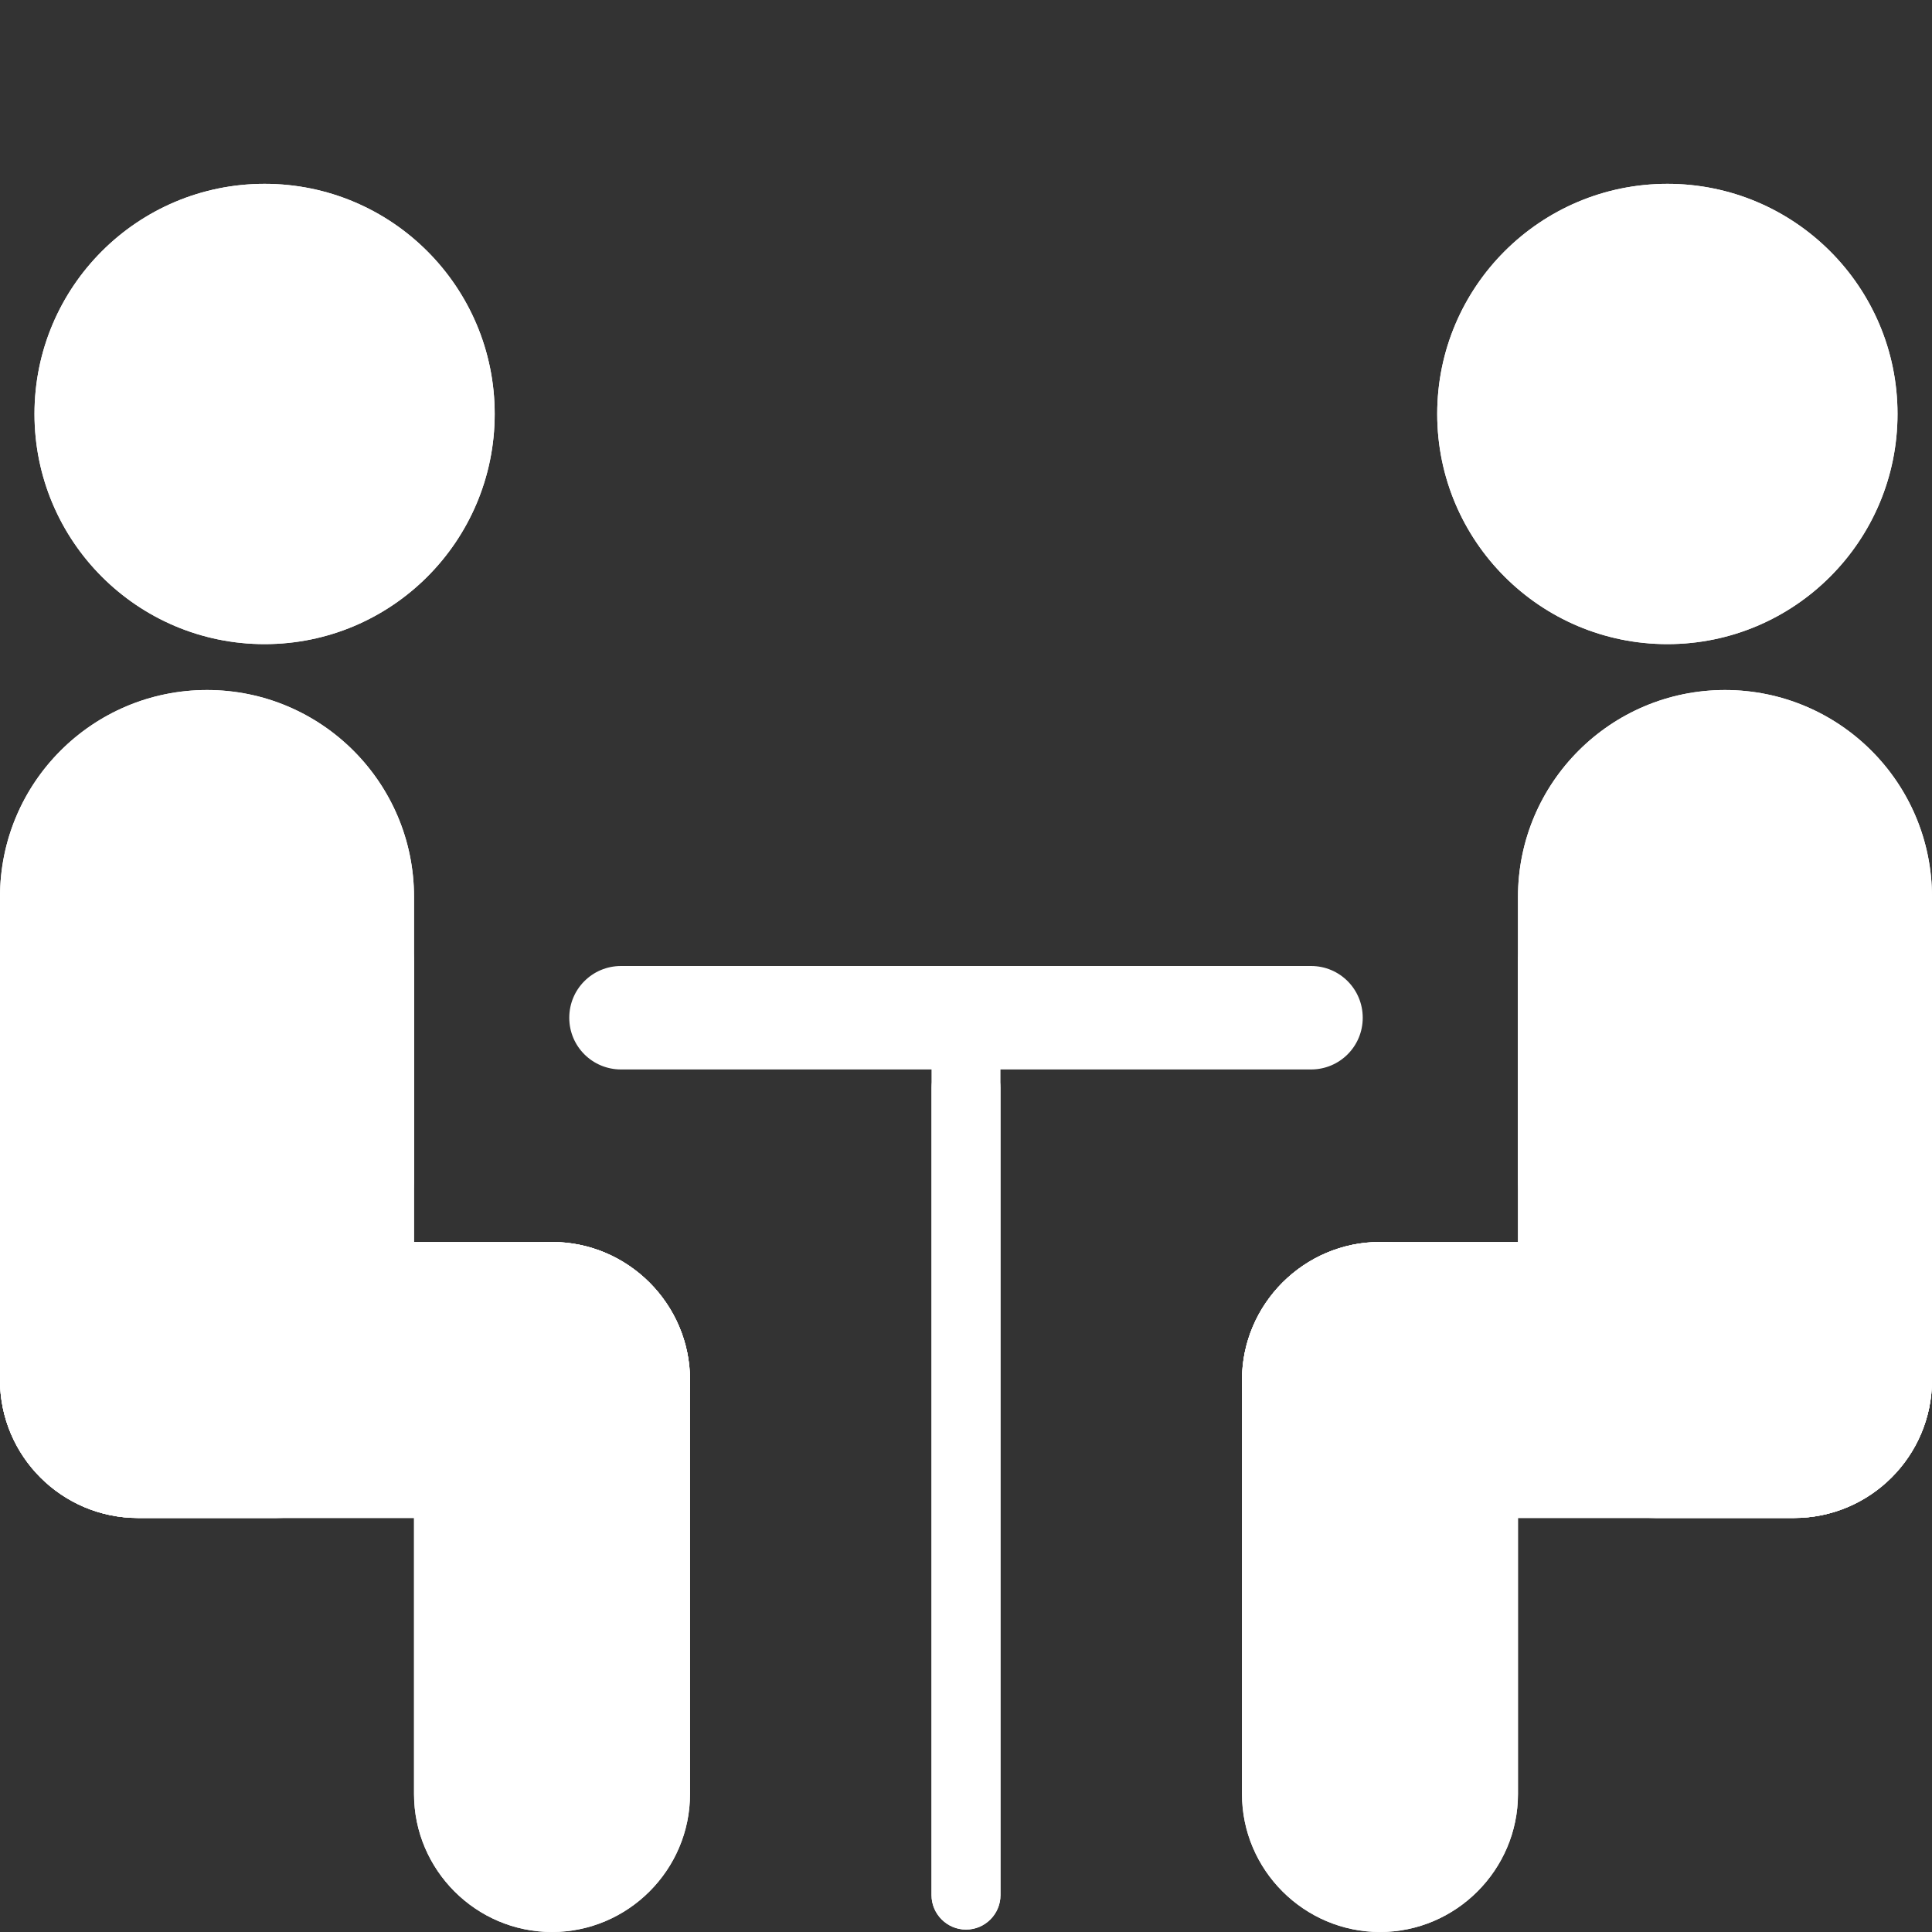 <svg width="20" height="20" viewBox="0 0 20 20" fill="none" xmlns="http://www.w3.org/2000/svg">
<rect x="0" y="0" width="20" height="20" fill="#333333" stroke="none"/>
<path d="M17.261 6.668C18.576 6.668 19.643 5.601 19.643 4.285C19.643 2.97 18.576 1.903 17.261 1.903C15.945 1.903 14.878 2.97 14.878 4.285C14.878 5.601 15.945 6.668 17.261 6.668Z" fill="white"/>
<path d="M2.739 6.668C4.055 6.668 5.121 5.601 5.121 4.285C5.121 2.97 4.055 1.903 2.739 1.903C1.423 1.903 0.357 2.97 0.357 4.285C0.357 5.601 1.423 6.668 2.739 6.668Z" fill="white"/>
<path d="M10 19.975C9.804 19.975 9.643 19.814 9.643 19.618V11.261C9.643 11.064 9.804 10.903 10 10.903C10.197 10.903 10.357 11.064 10.357 11.261V19.618C10.357 19.814 10.197 19.975 10 19.975Z" fill="white"/>
<path d="M2.857 8.571H1.429C0.64 8.571 0 9.211 0 10V14.286C0 15.075 0.64 15.714 1.429 15.714H2.857C3.646 15.714 4.286 15.075 4.286 14.286V10C4.286 9.211 3.646 8.571 2.857 8.571Z" fill="white"/>
<path d="M4.286 9.285C4.286 8.102 3.326 7.143 2.143 7.143C0.959 7.143 0 8.102 0 9.285V12.143C0 13.326 0.959 14.285 2.143 14.285C3.326 14.285 4.286 13.326 4.286 12.143V9.285Z" fill="white"/>
<path d="M7.143 14.286C7.143 15.072 6.5 15.714 5.714 15.714H1.429C0.643 15.714 0 15.072 0 14.286C0 13.5 0.643 12.857 1.429 12.857H5.714C6.5 12.857 7.143 13.5 7.143 14.286Z" fill="white"/>
<path d="M5.714 20C4.928 20 4.286 19.357 4.286 18.572V14.286C4.286 13.5 4.928 12.857 5.714 12.857C6.5 12.857 7.143 13.5 7.143 14.286V18.572C7.143 19.357 6.5 20 5.714 20Z" fill="white"/>
<path d="M18.572 8.571H17.143C16.354 8.571 15.714 9.211 15.714 10V14.286C15.714 15.075 16.354 15.714 17.143 15.714H18.572C19.36 15.714 20 15.075 20 14.286V10C20 9.211 19.36 8.571 18.572 8.571Z" fill="white"/>
<path d="M15.714 12.143C15.714 13.327 16.674 14.286 17.857 14.286C19.041 14.286 20 13.327 20 12.143V9.286C20 8.103 19.041 7.143 17.857 7.143C16.674 7.143 15.714 8.103 15.714 9.286V12.143Z" fill="white"/>
<path d="M12.857 14.286C12.857 15.072 13.5 15.714 14.286 15.714H18.571C19.357 15.714 20 15.072 20 14.286C20 13.5 19.357 12.857 18.571 12.857H14.286C13.5 12.857 12.857 13.5 12.857 14.286Z" fill="white"/>
<path d="M14.286 20C15.071 20 15.714 19.357 15.714 18.572V14.286C15.714 13.5 15.071 12.857 14.286 12.857C13.5 12.857 12.857 13.5 12.857 14.286V18.572C12.857 19.357 13.5 20 14.286 20Z" fill="white"/>
<path d="M17.261 6.668C18.576 6.668 19.643 5.601 19.643 4.285C19.643 2.97 18.576 1.903 17.261 1.903C15.945 1.903 14.878 2.97 14.878 4.285C14.878 5.601 15.945 6.668 17.261 6.668Z" fill="white"/>
<path d="M2.739 6.668C4.055 6.668 5.121 5.601 5.121 4.285C5.121 2.97 4.055 1.903 2.739 1.903C1.423 1.903 0.357 2.97 0.357 4.285C0.357 5.601 1.423 6.668 2.739 6.668Z" fill="white"/>
<path d="M13.572 11.071H6.429C6.132 11.071 5.893 10.832 5.893 10.536C5.893 10.239 6.132 10 6.429 10H13.572C13.868 10 14.107 10.239 14.107 10.536C14.107 10.832 13.868 11.071 13.572 11.071Z" fill="white"/>
<path d="M10 19.975C9.804 19.975 9.643 19.815 9.643 19.618V10.904C9.643 10.708 9.804 10.547 10 10.547C10.197 10.547 10.357 10.708 10.357 10.904V19.618C10.357 19.815 10.197 19.975 10 19.975Z" fill="white"/>
<path d="M2.857 8.571H1.429C0.64 8.571 0 9.211 0 10V14.286C0 15.075 0.64 15.714 1.429 15.714H2.857C3.646 15.714 4.286 15.075 4.286 14.286V10C4.286 9.211 3.646 8.571 2.857 8.571Z" fill="white"/>
<path d="M4.286 9.285C4.286 8.102 3.326 7.143 2.143 7.143C0.959 7.143 0 8.102 0 9.285V12.143C0 13.326 0.959 14.285 2.143 14.285C3.326 14.285 4.286 13.326 4.286 12.143V9.285Z" fill="white"/>
<path d="M7.143 14.286C7.143 15.072 6.5 15.714 5.714 15.714H1.429C0.643 15.714 0 15.072 0 14.286C0 13.5 0.643 12.857 1.429 12.857H5.714C6.5 12.857 7.143 13.5 7.143 14.286Z" fill="white"/>
<path d="M5.714 20C4.928 20 4.286 19.357 4.286 18.572V14.286C4.286 13.5 4.928 12.857 5.714 12.857C6.5 12.857 7.143 13.5 7.143 14.286V18.572C7.143 19.357 6.5 20 5.714 20Z" fill="white"/>
<path d="M18.572 8.571H17.143C16.354 8.571 15.714 9.211 15.714 10V14.286C15.714 15.075 16.354 15.714 17.143 15.714H18.572C19.36 15.714 20 15.075 20 14.286V10C20 9.211 19.36 8.571 18.572 8.571Z" fill="white"/>
<path d="M15.714 12.143C15.714 13.327 16.674 14.286 17.857 14.286C19.041 14.286 20 13.327 20 12.143V9.286C20 8.103 19.041 7.143 17.857 7.143C16.674 7.143 15.714 8.103 15.714 9.286V12.143Z" fill="white"/>
<path d="M12.857 14.286C12.857 15.072 13.5 15.714 14.286 15.714H18.571C19.357 15.714 20 15.072 20 14.286C20 13.5 19.357 12.857 18.571 12.857H14.286C13.5 12.857 12.857 13.5 12.857 14.286Z" fill="white"/>
<path d="M14.286 20C15.071 20 15.714 19.357 15.714 18.572V14.286C15.714 13.5 15.071 12.857 14.286 12.857C13.5 12.857 12.857 13.5 12.857 14.286V18.572C12.857 19.357 13.5 20 14.286 20Z" fill="white"/>
</svg>
